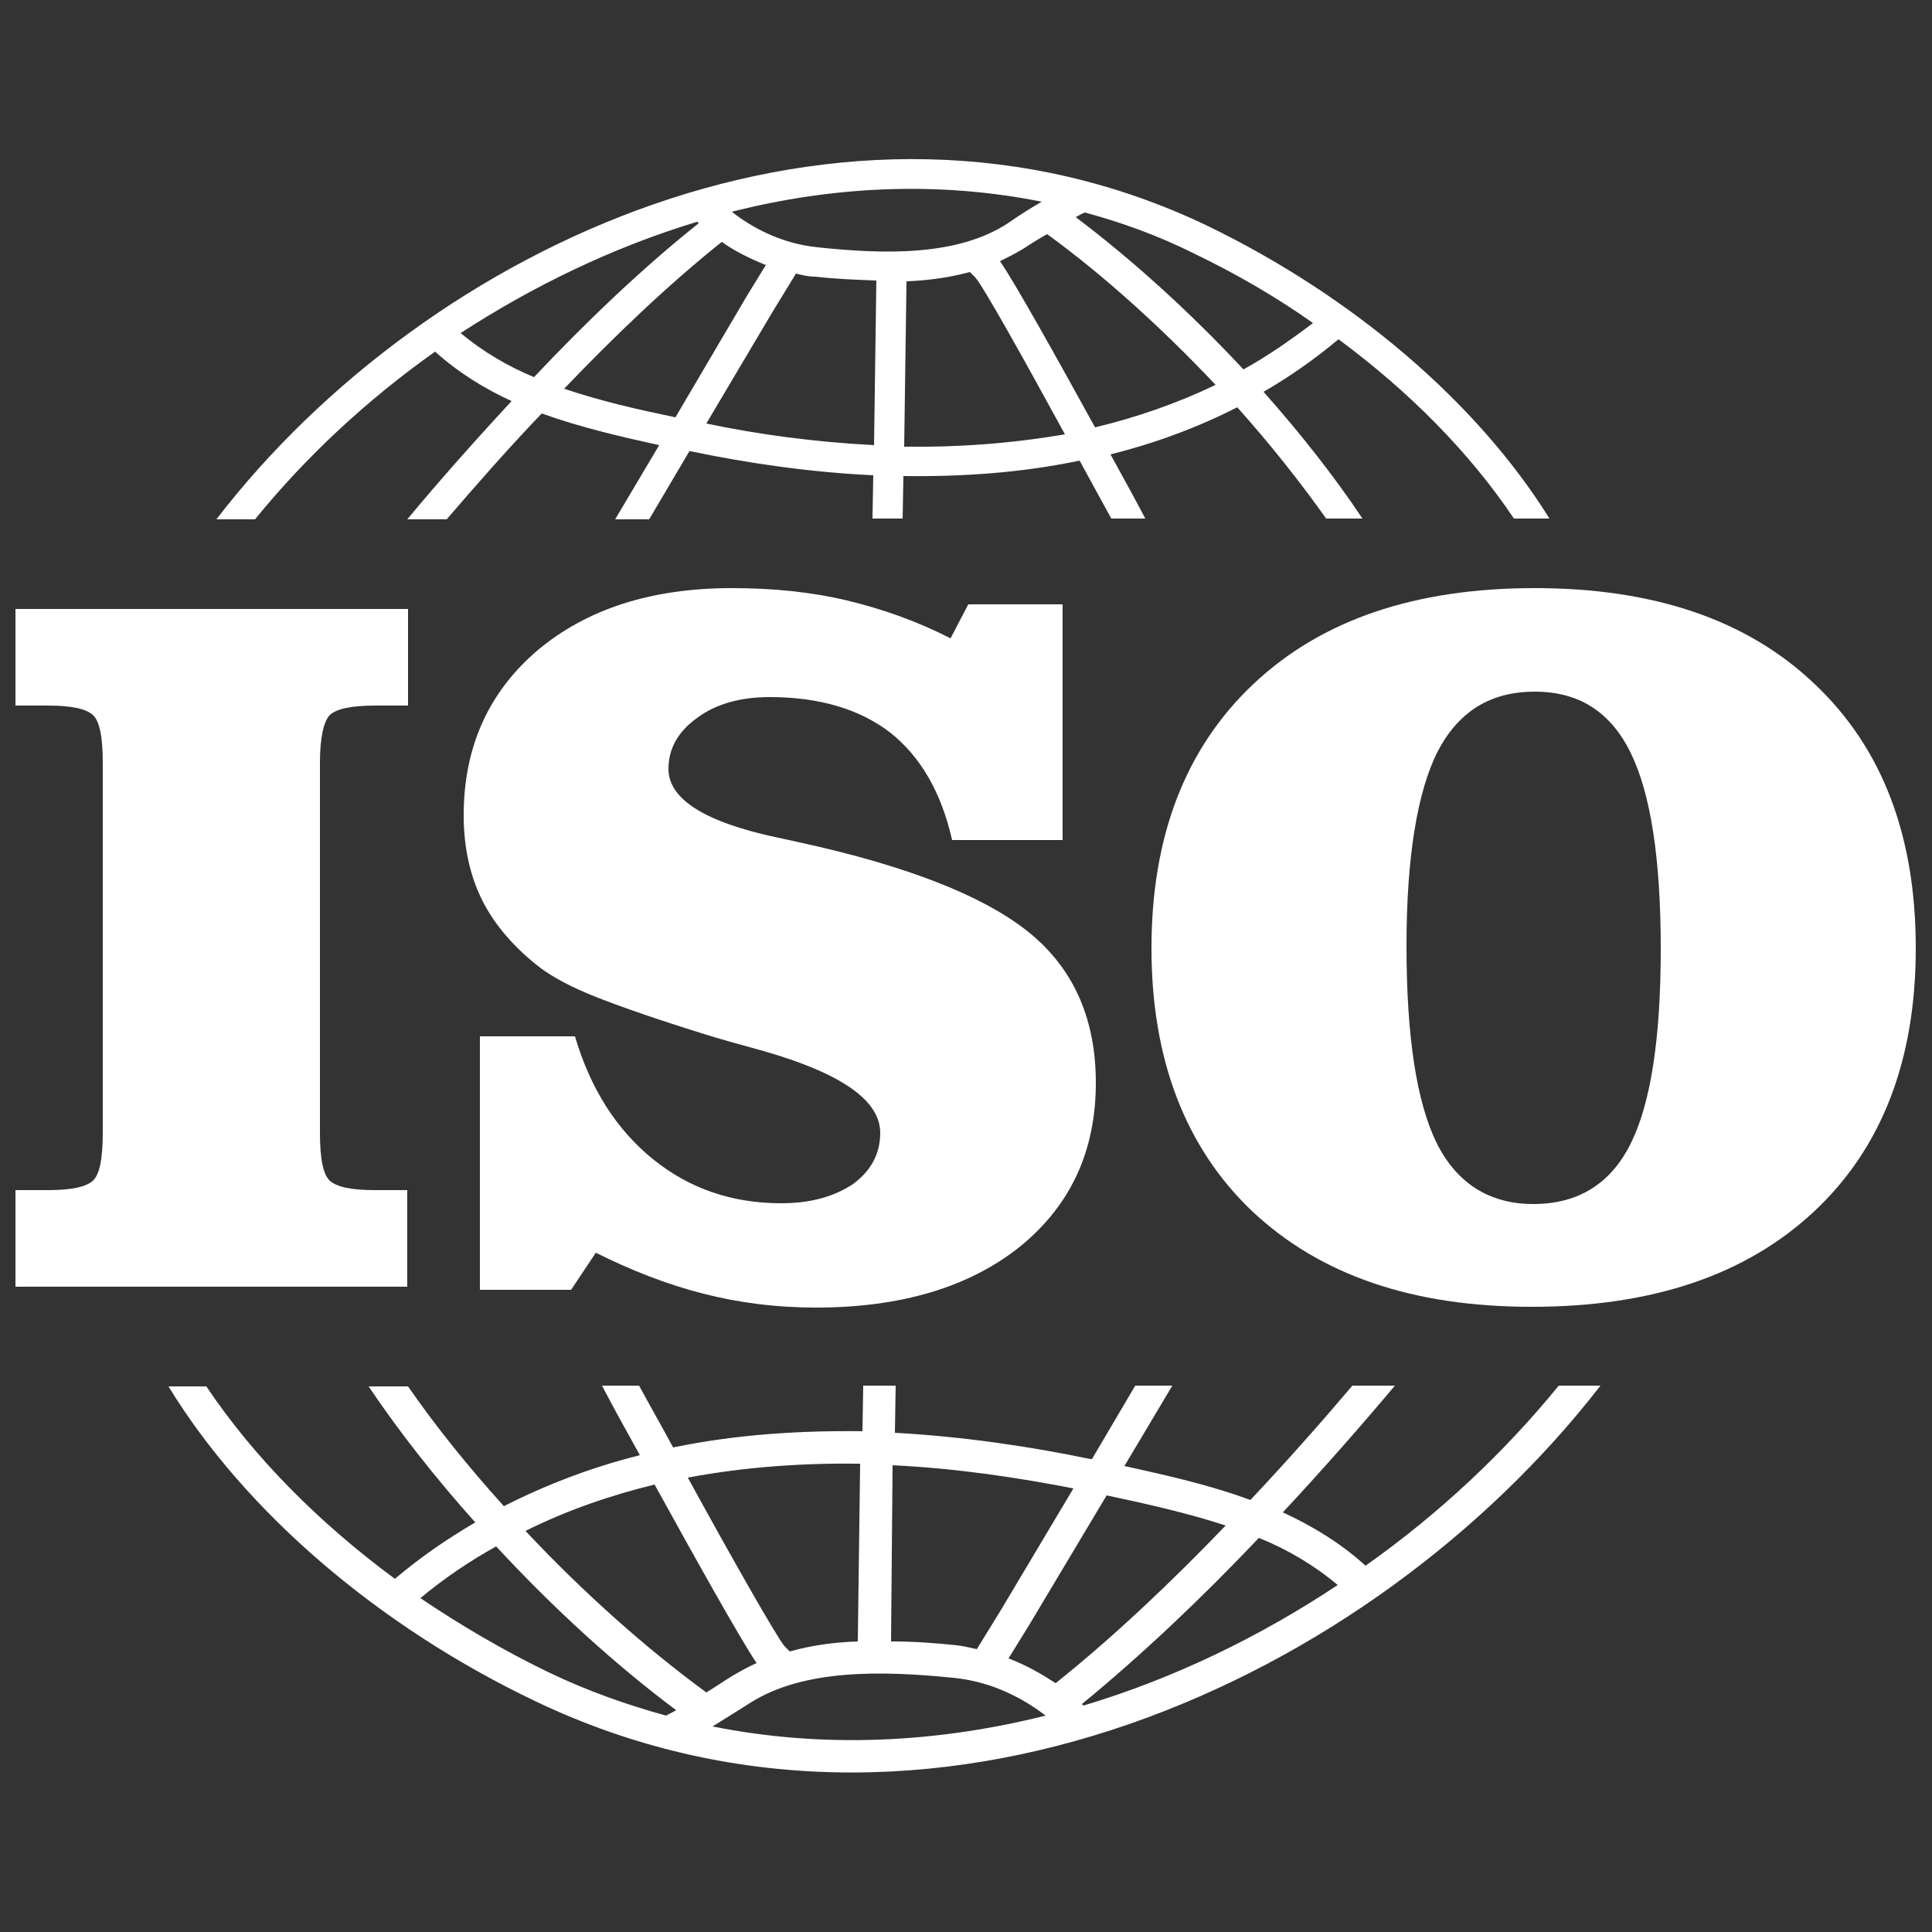 <?xml version="1.0" encoding="utf-8"?>
<!-- Generator: Adobe Illustrator 24.2.3, SVG Export Plug-In . SVG Version: 6.00 Build 0)  -->
<svg version="1.1" id="Capa_1" xmlns="http://www.w3.org/2000/svg" xmlns:xlink="http://www.w3.org/1999/xlink" x="0px" y="0px"
	 viewBox="0 0 250 250" style="enable-background:new 0 0 250 250;" xml:space="preserve">
<rect x="0" y="0" width="250" height="250" fill="#333333" stroke="none"/>
<style type="text/css">
	.st0{fill:#FFFFFF;}
</style>
<g>
	<g>
		<path class="st0" d="M52.8,78.8v12.5h-4.2c-3.1,0-5,0.4-5.9,1.2c-0.8,0.8-1.3,2.9-1.3,6.2v47.8c0,3.4,0.4,5.5,1.3,6.3
			c0.9,0.8,2.8,1.2,5.8,1.2h4.2v12.5H2V154h4.2c3,0,4.9-0.4,5.8-1.2c0.9-0.8,1.3-2.9,1.3-6.3V98.7c0-3.3-0.4-5.4-1.3-6.2
			c-0.9-0.8-2.8-1.2-5.8-1.2H2V78.8H52.8z"/>
		<path class="st0" d="M62.1,134.1h12.3c2,6.8,5.4,12.1,10.1,15.9c4.7,3.8,10.2,5.7,16.6,5.7c3.9,0,6.9-0.9,9.3-2.5
			c2.3-1.7,3.5-3.9,3.5-6.6c0-4.2-5-7.7-15.1-10.6c-3.3-0.9-5.8-1.6-7.7-2.2c-6.1-1.9-10.7-3.5-14-4.8c-3.3-1.3-5.6-2.6-7.1-3.7
			c-3.4-2.6-6-5.6-7.6-8.8c-1.6-3.2-2.4-6.9-2.4-11c0-8.8,3.2-15.9,9.5-21.3c6.4-5.4,14.8-8.1,25.2-8.1c5.3,0,10.3,0.5,14.9,1.6
			c4.6,1.1,9.1,2.7,13.4,4.9l2.3-4.4h12.2v30.5h-14.3c-1.4-6.2-4.1-10.8-8-13.9c-3.9-3-9.1-4.6-15.6-4.6c-3.8,0-7,0.9-9.4,2.7
			c-2.5,1.8-3.7,4-3.7,6.6c0,3.9,4.7,6.9,14.2,8.9c2.3,0.5,4.1,0.9,5.4,1.2c13.2,3.1,22.4,7,27.7,11.6c5.3,4.6,8,10.9,8,18.9
			c0,8.9-3.3,15.9-9.8,21.2c-6.5,5.2-15.3,7.9-26.4,7.9c-5.1,0-9.9-0.6-14.6-1.8c-4.7-1.2-9.3-3-13.9-5.3l-3.2,4.8H62.1V134.1z"/>
		<path class="st0" d="M149,122.7c0-14.5,4.4-25.9,13.2-34.2c8.8-8.3,20.9-12.4,36.4-12.4c15.4,0,27.5,4.1,36.2,12.4
			c8.8,8.3,13.1,19.7,13.1,34.2c0,14.5-4.4,25.9-13.2,34.1c-8.8,8.2-20.9,12.3-36.5,12.3c-15.4,0-27.4-4.1-36.2-12.4
			C153.4,148.5,149,137.1,149,122.7z M198.6,89.5c-5.8,0-9.9,2.6-12.6,7.8c-2.6,5.2-4,13.6-4,25.1c0,11.7,1.3,20.2,3.9,25.5
			c2.6,5.2,6.8,7.9,12.5,7.9c5.8,0,10-2.6,12.6-7.8c2.6-5.2,3.9-13.6,3.9-25.2c0-11.7-1.3-20.1-3.9-25.4
			C208.4,92.1,204.3,89.5,198.6,89.5z"/>
	</g>
	<path class="st0" d="M156.2,29.2C109,6.6,55.3,31.7,28,67.2H33c6.5-8,14.4-15.4,23.3-21.7c3,2.7,6.4,4.8,9.9,6.4
		c-5,5.4-9.6,10.6-13.5,15.3h5.1c3.7-4.3,7.8-9,12.3-13.7c5,1.8,10.2,3,15.2,4.1l-5.7,9.6l0,0H84l5.2-8.8l0.2,0
		c7.2,1.5,15.2,2.7,23.6,3.1l-0.1,5.6h3.9l0.1-5.5c7.5,0.1,15.2-0.4,22.8-2c1.4,2.6,2.8,5.1,4.1,7.5h4.4c-1.2-2.3-2.8-5.2-4.5-8.3
		c5.6-1.4,11.1-3.4,16.4-6.1c4.2,4.7,8.1,9.6,11.5,14.4h4.7c-3.6-5.4-8-11-12.8-16.4c3.3-1.9,6.6-4.2,9.7-6.8
		c9.2,6.8,17,14.7,22.7,23.2h4.6C191.1,52,175,38.3,156.2,29.2z M69.1,48.8c-3.4-1.4-6.6-3.3-9.5-5.7C69,37,79.3,32,90.2,28.7
		c0.1,0,0.1,0.1,0.2,0.2C83.1,34.7,75.8,41.7,69.1,48.8z M87.4,54c-4.8-1-9.7-2.1-14.4-3.7c6.5-6.8,13.5-13.5,20.4-19
		c1.5,1.1,3.5,2.1,5.7,3l-2.4,3.9L87.4,54z M113.1,57.6c-7.7-0.4-15.1-1.4-21.7-2.8l8.6-14.5l3-4.9c0.8,0.2,1.6,0.4,2.5,0.4
		c2.6,0.3,5.3,0.4,7.9,0.5L113.1,57.6z M105.8,32c-4.9-0.5-8.7-2.7-11.1-4.6c13-3.3,26.6-4,40.1-1.3c-1.2,0.7-2.7,1.6-4.4,2.8
		C123.8,33.2,114.3,32.9,105.8,32z M117,57.8l0.3-21.4c2.8-0.1,5.6-0.5,8.2-1.2l0.7,0.7c1,1.1,6.2,10.4,11.6,20.3
		C130.8,57.4,123.8,57.9,117,57.8z M141.7,55.3c-4.9-8.9-10.3-18.6-12.3-21.5c1-0.5,2-1,3-1.6c1.2-0.8,2.2-1.4,3.1-1.9
		c7.3,5.3,14.8,12.1,21.8,19.5C152.3,52.2,147.1,54,141.7,55.3z M160.9,47.8c-6.9-7.4-14.4-14.2-21.7-19.7c0.5-0.3,0.9-0.5,1.2-0.6
		c4.8,1.3,9.5,3,14.1,5.3c5.4,2.6,10.6,5.6,15.4,9C167,44,164,46.1,160.9,47.8z"/>
	<path class="st0" d="M69.2,220.1c50.7,24.3,108.4-2.7,137.9-40.8h-5.4c-7,8.6-15.5,16.6-25,23.3c-3.2-2.9-6.8-5.1-10.7-6.9
		c5.4-5.8,10.3-11.4,14.5-16.4h-5.5c-3.9,4.6-8.4,9.7-13.2,14.8c-5.4-2-10.9-3.2-16.3-4.4l6.2-10.4l0,0h-4.8l-5.6,9.5l-0.2,0
		c-7.7-1.6-16.3-2.9-25.3-3.4l0.1-6.1h-4.2l-0.1,5.9c-8-0.1-16.3,0.4-24.5,2.1c-1.5-2.8-3-5.4-4.4-8h-4.8c1.3,2.5,3,5.6,4.9,9
		c-6,1.5-11.9,3.7-17.6,6.6c-4.6-5.1-8.8-10.3-12.4-15.5h-5.1c3.9,5.8,8.6,11.8,13.8,17.6c-3.6,2.1-7.1,4.5-10.4,7.3
		c-9.9-7.3-18.3-15.8-24.4-24.9h-4.9C31.7,195.6,48.9,210.4,69.2,220.1z M162.9,199c3.7,1.5,7.1,3.5,10.2,6.1
		c-10.1,6.7-21.2,12.1-32.9,15.6c-0.1-0.1-0.1-0.1-0.2-0.2C147.7,214.2,155.6,206.7,162.9,199z M143.2,193.5
		c5.2,1.1,10.5,2.3,15.4,3.9c-7,7.3-14.6,14.5-22,20.4c-1.7-1.1-3.7-2.3-6.1-3.2l2.6-4.2L143.2,193.5z M115.5,189.6
		c8.3,0.4,16.2,1.6,23.4,3l-9.3,15.6l-3.2,5.2c-0.9-0.2-1.7-0.4-2.6-0.5c-2.8-0.3-5.6-0.5-8.5-0.5L115.5,189.6z M123.3,217.1
		c5.3,0.5,9.4,2.9,12,4.9c-14,3.5-28.6,4.3-43.1,1.4c1.3-0.8,2.9-1.8,4.8-3C104,215.9,114.3,216.2,123.3,217.1z M111.3,189.4
		l-0.3,23c-3,0.1-6,0.5-8.8,1.3l-0.7-0.7c-1-1.2-6.7-11.2-12.5-21.8C96.5,189.8,104,189.3,111.3,189.4z M84.7,192.1
		c5.3,9.6,11.1,20,13.2,23.1c-1.1,0.5-2.2,1.1-3.2,1.7c-1.3,0.8-2.3,1.5-3.3,2.1c-7.8-5.7-16-13-23.4-20.9
		C73.4,195.4,79,193.5,84.7,192.1z M64.2,200.1c7.4,8,15.4,15.3,23.3,21.2c-0.5,0.3-1,0.5-1.3,0.7c-5.1-1.4-10.2-3.2-15.2-5.6
		c-5.8-2.8-11.4-6.1-16.6-9.6C57.5,204.2,60.8,202,64.2,200.1z"/>
</g>
</svg>
